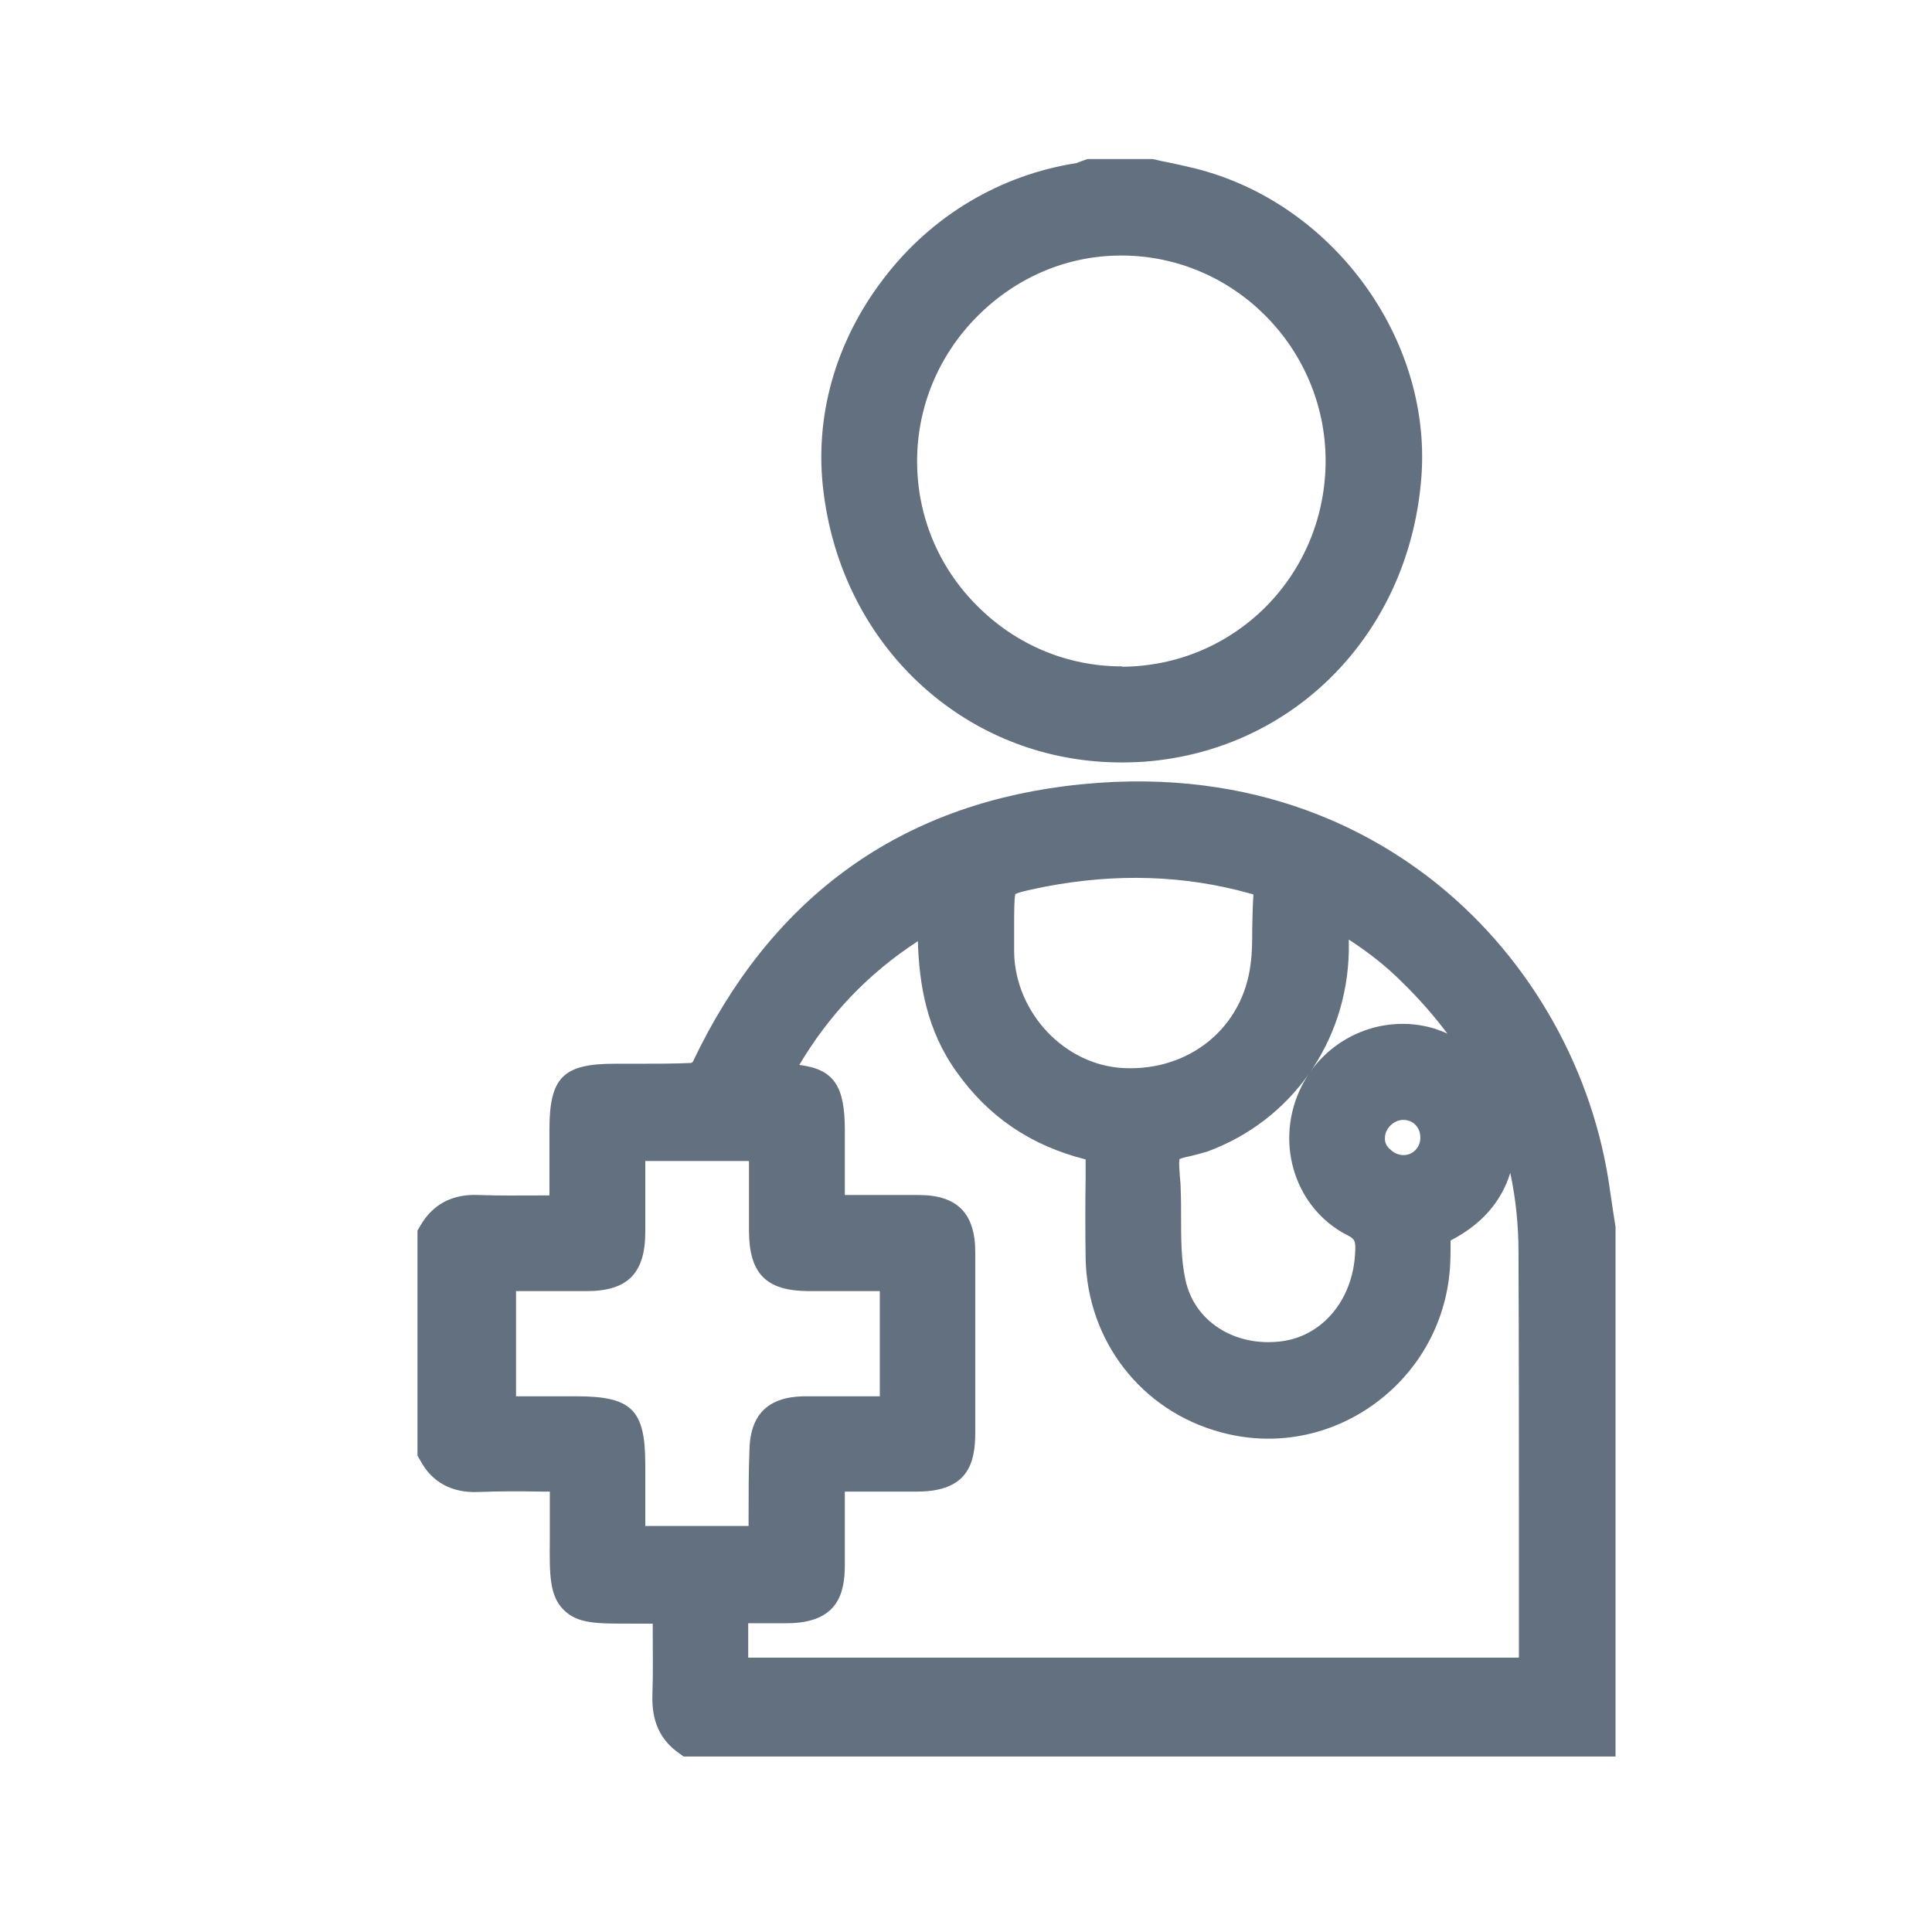 <svg width="49" height="49" viewBox="0 0 49 49" fill="none" xmlns="http://www.w3.org/2000/svg">
  <g clip-path="url(#clip0_1089_37)">
    <path d="M40.924 30.8C40.894 30.599 40.864 30.399 40.834 30.198C40.426 27.19 38.852 24.382 36.521 22.476C34.707 20.992 31.579 19.357 27.006 19.939C22.683 20.491 19.514 22.847 17.572 26.929C17.562 26.939 17.542 26.949 17.532 26.959C17.074 26.979 16.605 26.979 16.147 26.979C15.958 26.979 15.778 26.979 15.589 26.979C14.274 26.979 13.935 27.33 13.935 28.654C13.935 29.145 13.935 29.647 13.935 30.148V30.319C13.866 30.319 13.806 30.319 13.736 30.319C13.178 30.319 12.66 30.328 12.142 30.308C11.475 30.278 10.976 30.539 10.658 31.091L10.588 31.211V36.917L10.658 37.038C10.957 37.599 11.465 37.87 12.142 37.84C12.66 37.82 13.178 37.82 13.736 37.83C13.806 37.83 13.876 37.83 13.945 37.83C13.945 38.131 13.945 38.431 13.945 38.732V39.013C13.935 39.946 13.935 40.467 14.294 40.828C14.653 41.189 15.141 41.179 16.038 41.179C16.147 41.179 16.267 41.179 16.396 41.179C16.446 41.179 16.506 41.179 16.555 41.179C16.555 41.239 16.555 41.3 16.555 41.36C16.555 41.921 16.566 42.463 16.546 42.994C16.526 43.656 16.745 44.128 17.213 44.459L17.352 44.559H40.974V31.121L40.924 30.8ZM18.986 38.502C18.986 38.572 18.986 38.632 18.986 38.702H16.366V37.148C16.366 35.754 16.027 35.413 14.613 35.413H13.088V32.745H13.258C13.806 32.745 14.344 32.745 14.882 32.745C15.918 32.745 16.366 32.294 16.366 31.241C16.366 30.71 16.366 30.178 16.366 29.627V29.446H18.996V29.616C18.996 30.158 18.996 30.7 18.996 31.241C19.006 32.304 19.435 32.735 20.481 32.745C21.019 32.745 21.557 32.745 22.105 32.745H22.314V35.413H20.909C20.73 35.413 20.561 35.413 20.381 35.413C19.465 35.433 19.016 35.884 19.006 36.817C18.986 37.368 18.986 37.92 18.986 38.502ZM25.721 23.489C25.721 23.148 25.721 22.787 25.751 22.677C25.861 22.617 26.219 22.547 26.518 22.486C28.302 22.145 30.035 22.195 31.689 22.657C31.739 22.667 31.768 22.677 31.788 22.687C31.788 22.697 31.788 22.707 31.788 22.717C31.768 22.998 31.768 23.279 31.759 23.549C31.759 23.86 31.759 24.161 31.719 24.442C31.529 26.056 30.174 27.17 28.501 27.089C27.016 27.019 25.761 25.705 25.721 24.171C25.721 24.021 25.721 23.87 25.721 23.71C25.721 23.63 25.721 23.559 25.721 23.479V23.489ZM35.126 28.854C35.126 28.624 35.345 28.413 35.574 28.403H35.584C35.704 28.403 35.813 28.443 35.893 28.523C35.983 28.614 36.023 28.724 36.023 28.854C36.023 29.105 35.833 29.296 35.594 29.296C35.475 29.296 35.355 29.245 35.265 29.155C35.166 29.085 35.116 28.965 35.126 28.854ZM36.381 26.087C35.016 25.675 33.542 26.357 32.954 27.671C32.336 29.055 32.874 30.659 34.16 31.321C34.359 31.422 34.389 31.462 34.369 31.783C34.309 32.966 33.542 33.889 32.496 34.019C31.31 34.169 30.284 33.508 30.065 32.455C29.955 31.953 29.955 31.422 29.955 30.85C29.955 30.629 29.955 30.399 29.945 30.168C29.945 30.058 29.935 29.947 29.925 29.847C29.915 29.707 29.895 29.496 29.915 29.396C29.985 29.366 30.115 29.336 30.214 29.316C30.344 29.286 30.483 29.245 30.623 29.205C32.755 28.423 34.16 26.427 34.209 24.131C34.209 24.031 34.209 23.93 34.209 23.83C34.688 24.141 35.146 24.492 35.584 24.933C36.003 25.344 36.381 25.776 36.71 26.217C36.59 26.157 36.491 26.127 36.381 26.087ZM27.534 31.913C27.574 34.009 28.949 35.784 30.962 36.325C32.316 36.697 33.741 36.426 34.877 35.593C36.013 34.761 36.71 33.477 36.78 32.063C36.79 31.863 36.79 31.662 36.79 31.462C37.567 31.061 38.075 30.489 38.304 29.747C38.443 30.399 38.513 31.071 38.513 31.763C38.523 34.27 38.523 36.817 38.523 39.284C38.523 40.206 38.523 41.119 38.523 42.042H18.976V41.169C19.315 41.169 19.644 41.169 19.973 41.169C21.248 41.159 21.427 40.417 21.427 39.685C21.427 39.144 21.427 38.602 21.427 38.04V37.83H21.637C22.184 37.83 22.722 37.83 23.26 37.83C24.555 37.83 24.735 37.108 24.735 36.325C24.735 34.801 24.735 33.287 24.735 31.763C24.735 30.77 24.277 30.308 23.3 30.308C22.752 30.308 22.194 30.308 21.627 30.308H21.427V28.664C21.427 27.551 21.158 27.119 20.272 27.009C21.029 25.735 22.015 24.693 23.28 23.87C23.31 24.973 23.509 26.137 24.257 27.18C25.074 28.333 26.149 29.055 27.534 29.406C27.534 29.566 27.534 29.727 27.534 29.887C27.524 30.539 27.524 31.231 27.534 31.913Z" fill="#637080"/>
    <path d="M23.698 17.663C25.043 18.756 26.697 19.337 28.441 19.337C28.71 19.337 28.988 19.327 29.258 19.297C32.974 18.906 35.773 15.938 36.052 12.067C36.301 8.567 33.791 5.147 30.323 4.275C30.084 4.215 29.845 4.164 29.606 4.114C29.497 4.094 29.397 4.074 29.287 4.044L29.228 4.034H27.584L27.494 4.064C27.454 4.074 27.424 4.094 27.385 4.104C27.355 4.114 27.325 4.124 27.315 4.134C25.372 4.435 23.629 5.468 22.413 7.063C21.188 8.657 20.64 10.583 20.889 12.498C21.148 14.564 22.144 16.399 23.698 17.663ZM28.451 16.901C27.076 16.901 25.771 16.359 24.784 15.366C23.798 14.383 23.26 13.08 23.26 11.696C23.26 10.312 23.808 8.998 24.804 8.005C25.791 7.023 27.076 6.481 28.431 6.481C28.441 6.481 28.451 6.481 28.46 6.481C31.3 6.491 33.611 8.828 33.621 11.676C33.621 13.07 33.093 14.383 32.117 15.376C31.14 16.359 29.845 16.901 28.46 16.91C28.46 16.901 28.451 16.901 28.451 16.901Z" fill="#637080"/>
  </g>
  <defs>
    <clipPath id="clip0_1089_37">
      <rect width="30.386" height="40.515" fill="white" transform="translate(10.588 4.034)"/>
    </clipPath>
  </defs>
</svg>
